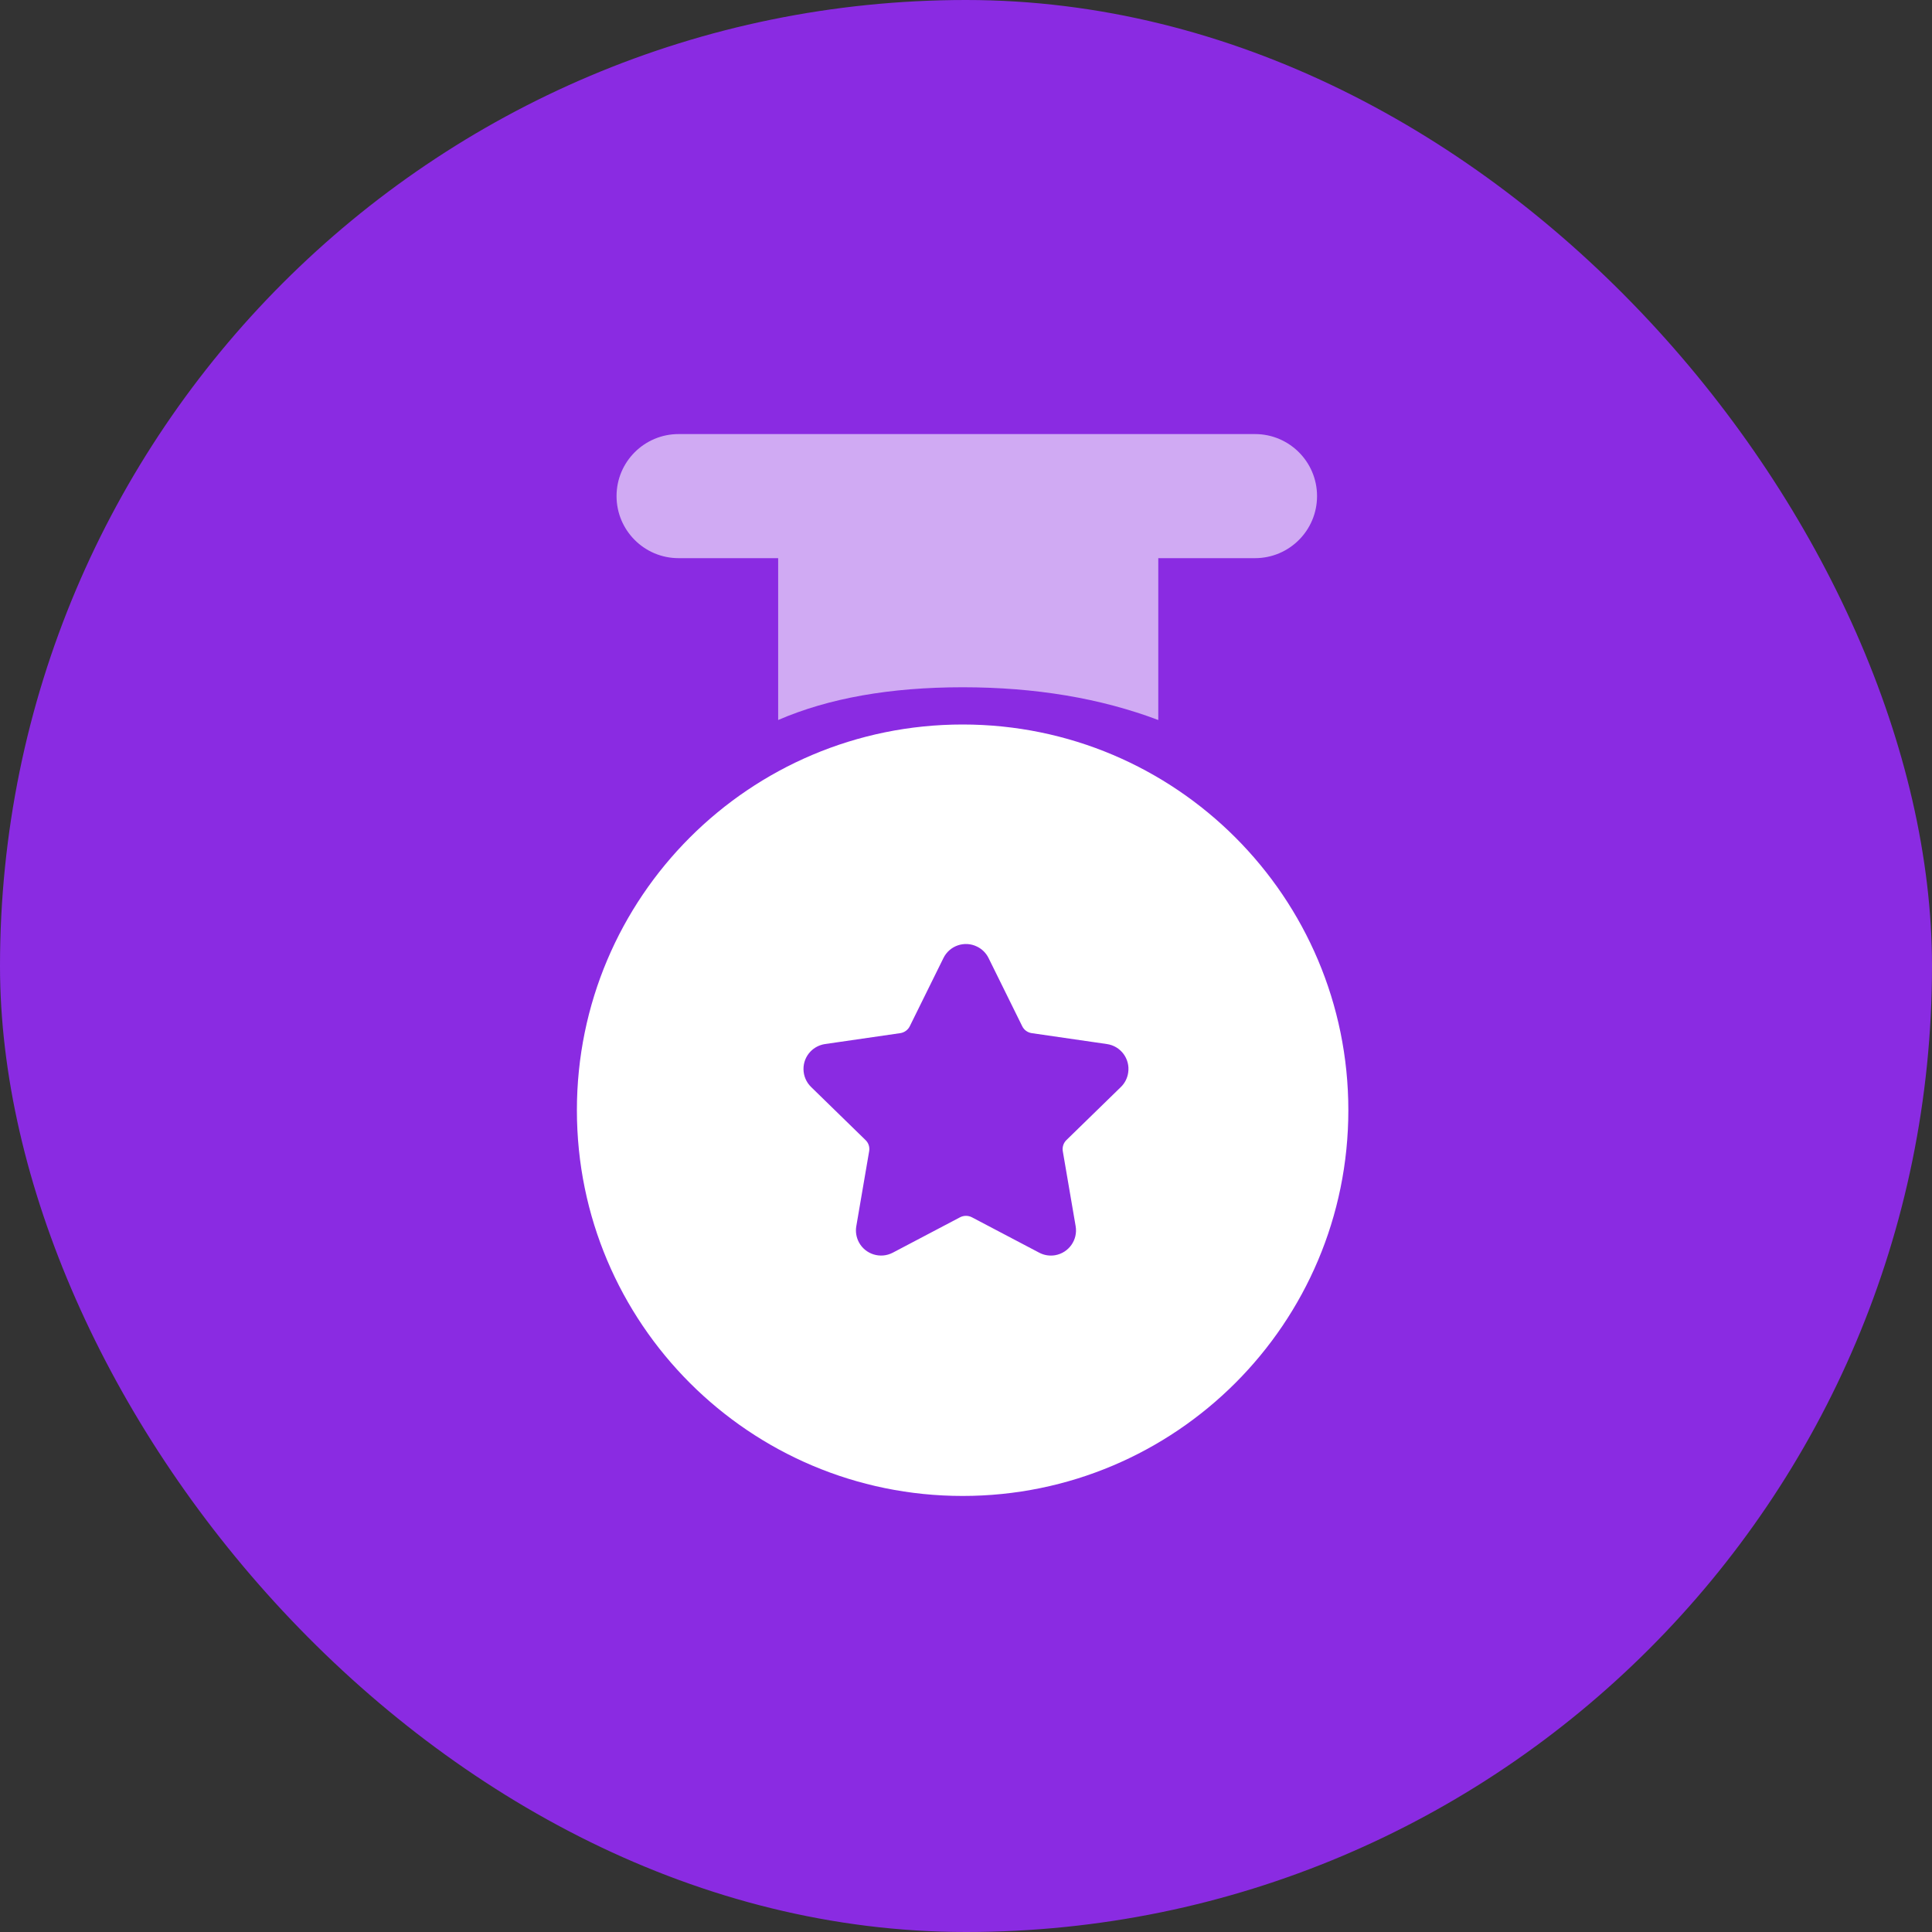 <?xml version="1.0" encoding="UTF-8"?>
<svg width="40px" height="40px" viewBox="0 0 40 40" version="1.1" xmlns="http://www.w3.org/2000/svg" xmlns:xlink="http://www.w3.org/1999/xlink">
    <rect x="0" y="0" width="40" height="40" fill="#333333" stroke="none"/>
    <title>discover_vip</title>
    <defs>
        <rect id="path-1" x="0" y="0" width="40" height="40" rx="20"></rect>
    </defs>
    <g id="页面-1" stroke="none" stroke-width="1" fill="none" fill-rule="evenodd">
        <g id="发现" transform="translate(-36, -150)">
            <g id="编组-6备份" transform="translate(12, 136)">
                <g id="discover_vip" transform="translate(24, 14)">
                    <g id="uxs-a-link" fill="#8A2BE2">
                        <rect id="uxs-a" x="0" y="0" width="40" height="40" rx="20"></rect>
                    </g>
                    <g id="Clipped">
                        <mask id="mask-2" fill="white">
                            <use xlink:href="#path-1"></use>
                        </mask>
                        <g id="uxs-a"></g>
                        <g id="编组" mask="url(#mask-2)">
                            <g transform="translate(11.944, 8.987)">
                                <path d="M7.986,6.013 C12.397,6.013 15.972,9.588 15.972,13.999 C15.972,18.41 12.397,21.985 7.986,21.985 C3.576,21.985 0,18.41 0,13.999 C0,9.588 3.576,6.013 7.986,6.013 Z M8.286,10.612 C8.028,10.484 7.716,10.59 7.589,10.848 L7.589,10.848 L6.892,12.26 C6.854,12.337 6.78,12.39 6.696,12.403 L6.696,12.403 L5.137,12.629 C5.024,12.646 4.919,12.699 4.839,12.781 C4.638,12.987 4.643,13.317 4.849,13.518 L4.849,13.518 L5.976,14.617 C6.038,14.676 6.066,14.763 6.051,14.847 L6.051,14.847 L5.785,16.399 C5.765,16.512 5.784,16.628 5.837,16.73 C5.971,16.984 6.286,17.082 6.541,16.948 L6.541,16.948 L7.934,16.215 C8.01,16.176 8.101,16.176 8.177,16.215 L8.177,16.215 L9.571,16.948 C9.672,17.002 9.788,17.02 9.901,17.001 C10.184,16.952 10.375,16.683 10.326,16.399 L10.326,16.399 L10.06,14.847 C10.046,14.763 10.074,14.676 10.135,14.617 L10.135,14.617 L11.263,13.518 C11.345,13.438 11.398,13.333 11.414,13.219 C11.456,12.935 11.259,12.67 10.974,12.629 L10.974,12.629 L9.416,12.403 C9.331,12.39 9.257,12.337 9.22,12.26 L9.22,12.26 L8.523,10.848 C8.472,10.745 8.389,10.662 8.286,10.612 Z" id="形状" fill="#FFFFFF" fill-rule="nonzero"></path>
                                <path d="M12.037,2.569 L14.04,2.569 C14.749,2.569 15.324,1.994 15.324,1.284 C15.324,0.575 14.749,0 14.04,0 L2.105,0 C1.396,0 0.821,0.575 0.821,1.284 C0.821,1.994 1.396,2.569 2.105,2.569 L4.167,2.569 L4.167,2.569 L4.167,5.92 C5.211,5.468 6.484,5.242 7.986,5.242 C9.489,5.242 10.839,5.468 12.037,5.92 L12.037,2.569 Z" id="路径" fill="#FFFFFF" fill-rule="nonzero" opacity="0.6"></path>
                            </g>
                        </g>
                    </g>
                </g>
            </g>
        </g>
    </g>
</svg>